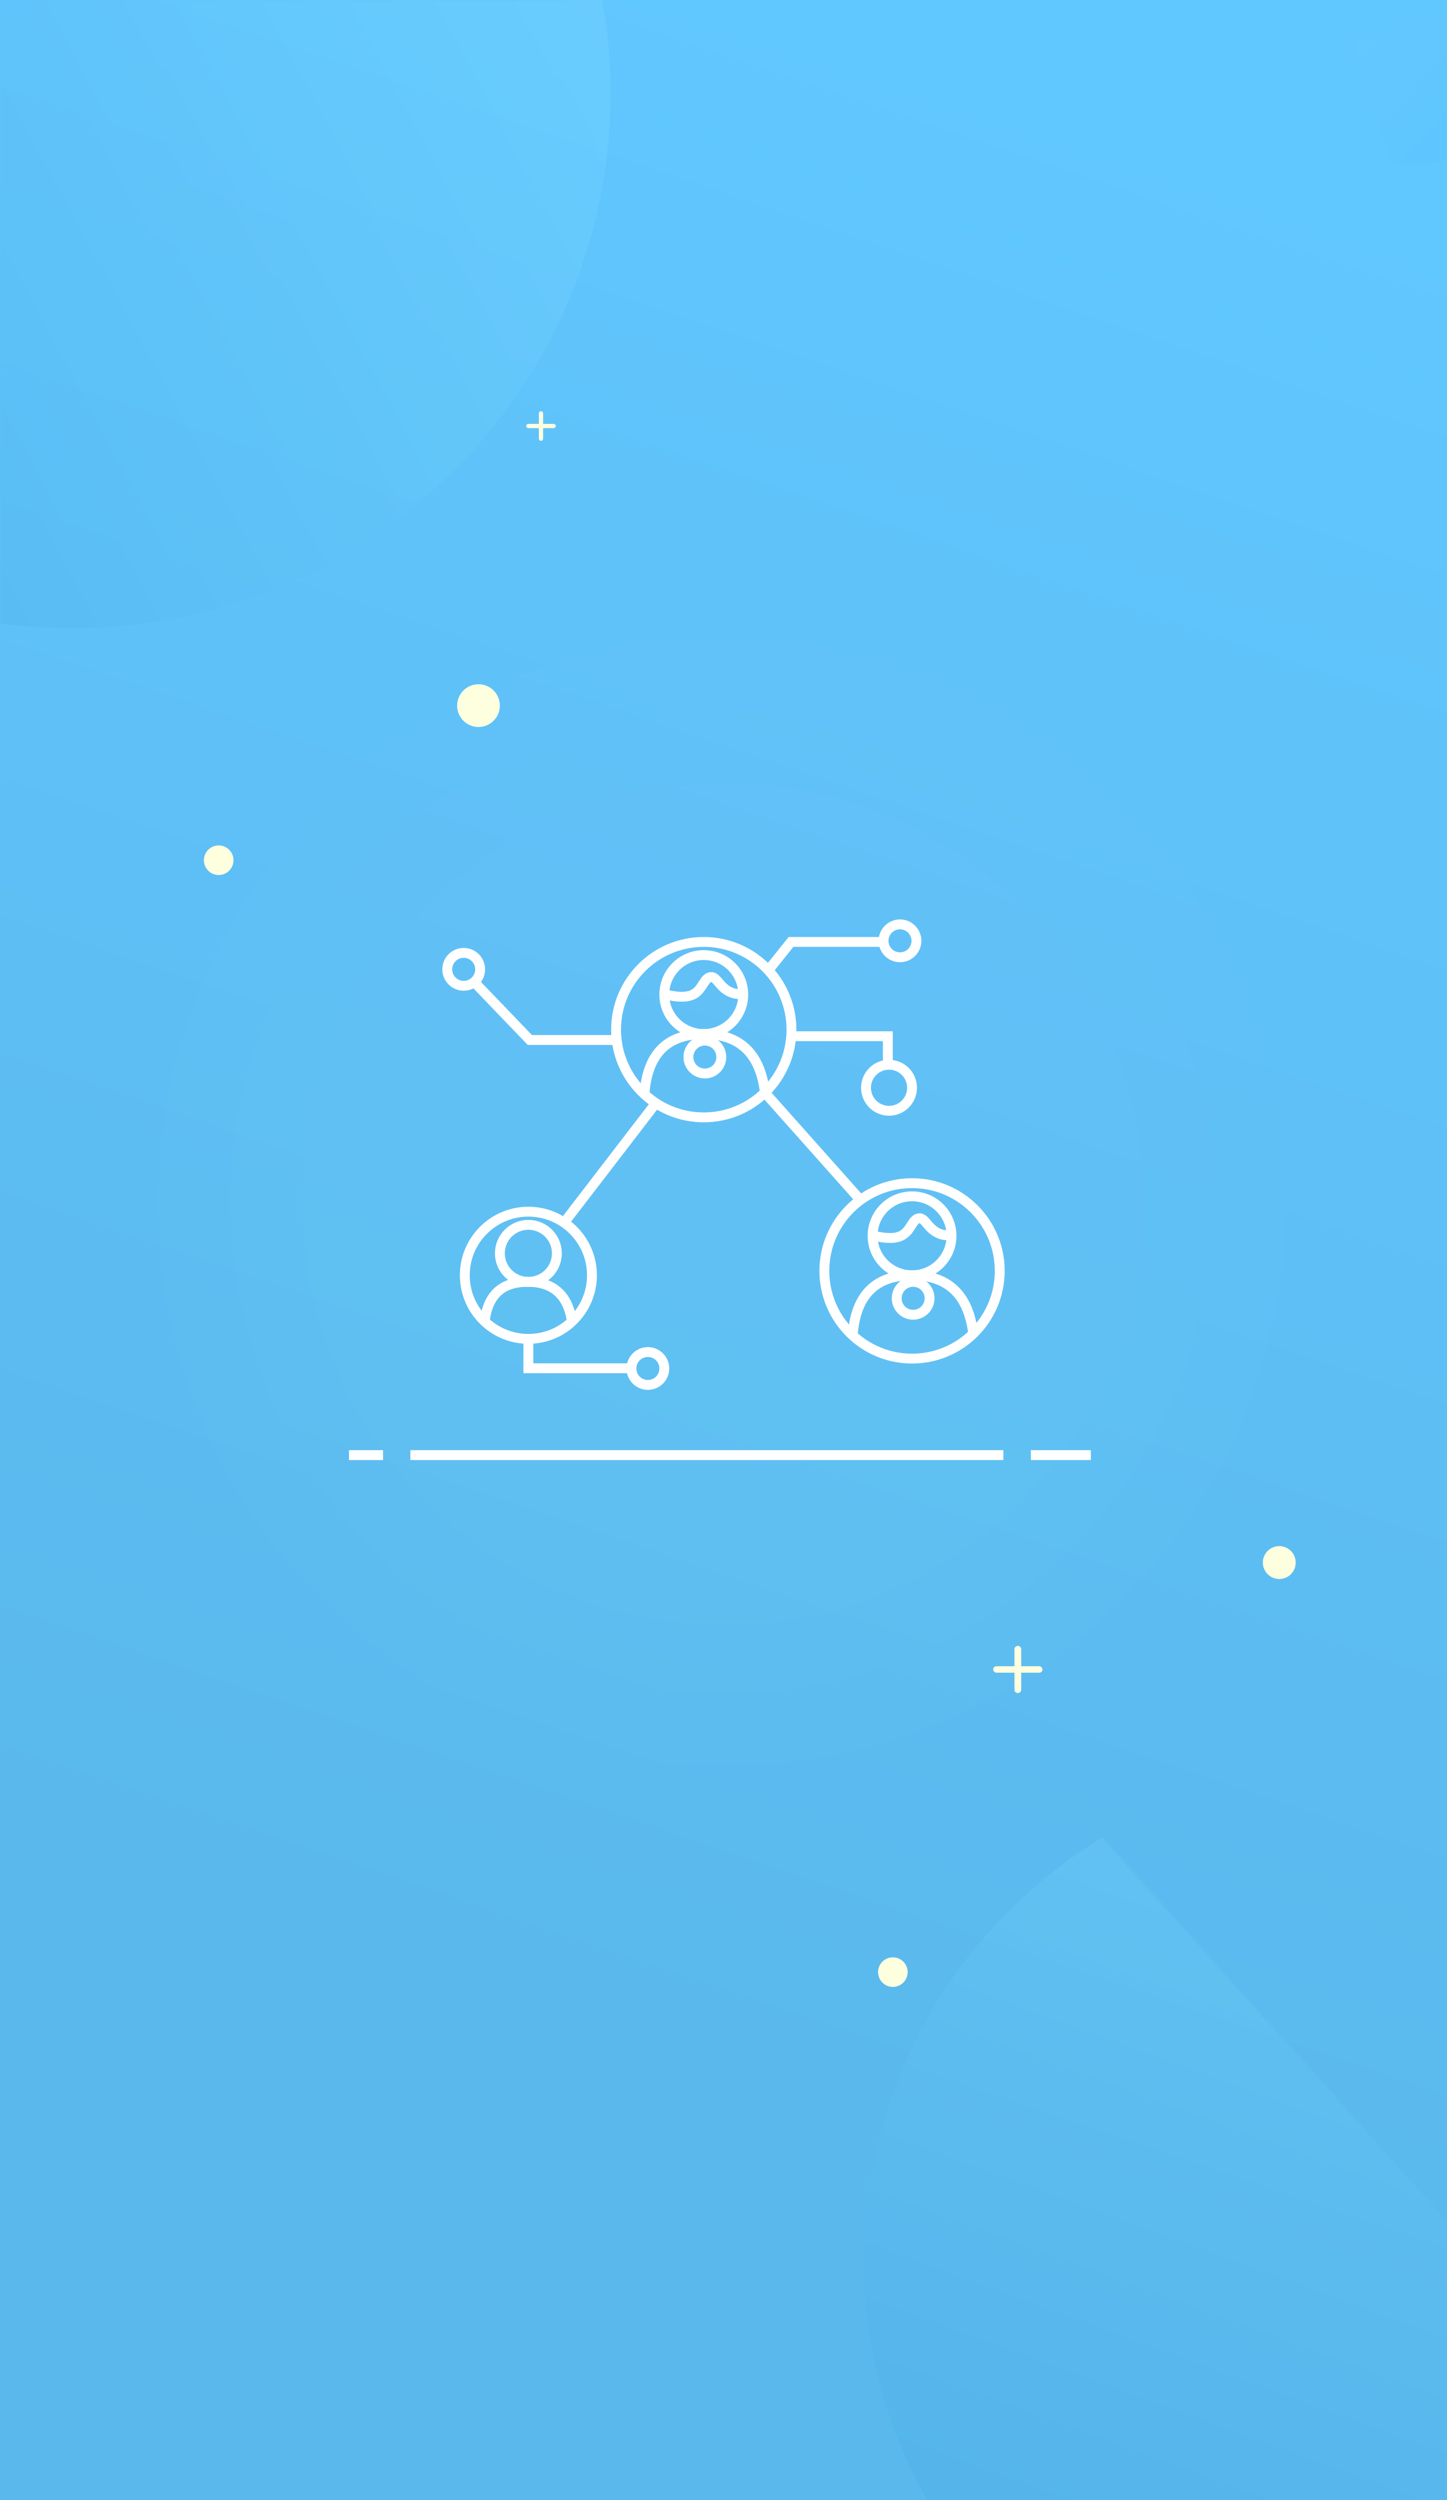 <?xml version="1.0" encoding="UTF-8"?>
<svg width="440px" height="760px" viewBox="0 0 440 760" version="1.1" xmlns="http://www.w3.org/2000/svg" xmlns:xlink="http://www.w3.org/1999/xlink">
    <rect x="0" y="0" width="440" height="760" fill="#333333" stroke="none"/>
    <title>Group 3备份</title>
    <defs>
        <linearGradient x1="50%" y1="0%" x2="34.597%" y2="78.915%" id="linearGradient-1">
            <stop stop-color="#61C7FF" offset="0%"></stop>
            <stop stop-color="#5AB8EC" offset="100%"></stop>
        </linearGradient>
        <rect id="path-2" x="0" y="0" width="440" height="760"></rect>
        <linearGradient x1="89.493%" y1="26.805%" x2="12.029%" y2="68.257%" id="linearGradient-4">
            <stop stop-color="#81DCFF" offset="0%"></stop>
            <stop stop-color="#40ABE6" offset="100%"></stop>
        </linearGradient>
        <linearGradient x1="89.493%" y1="26.837%" x2="12.029%" y2="68.231%" id="linearGradient-5">
            <stop stop-color="#81DCFF" offset="0%"></stop>
            <stop stop-color="#40ABE6" offset="100%"></stop>
        </linearGradient>
        <linearGradient x1="89.493%" y1="26.87%" x2="12.029%" y2="68.205%" id="linearGradient-6">
            <stop stop-color="#81DCFF" offset="0%"></stop>
            <stop stop-color="#40ABE6" offset="100%"></stop>
        </linearGradient>
    </defs>
    <g id="聊天" stroke="none" stroke-width="1" fill="none" fill-rule="evenodd">
        <g id="Group-3备份">
            <mask id="mask-3" fill="white">
                <use xlink:href="#path-2"></use>
            </mask>
            <use id="Mask" fill="url(#linearGradient-1)" xlink:href="#path-2"></use>
            <ellipse id="Oval-3" fill="url(#linearGradient-4)" opacity="0.509" mask="url(#mask-3)" cx="22" cy="28.446" rx="163.667" ry="162.525"></ellipse>
            <ellipse id="Oval-3-Copy" fill="url(#linearGradient-5)" opacity="0.509" mask="url(#mask-3)" transform="translate(411.82, 685.838) rotate(-42) translate(-411.82, -685.838) " cx="411.82" cy="685.838" rx="149.648" ry="148.5"></ellipse>
            <ellipse id="Oval-3-Copy-2" fill="url(#linearGradient-6)" opacity="0.277" mask="url(#mask-3)" transform="translate(430.507, 17.054) rotate(-108) translate(-430.507, -17.054) " cx="430.507" cy="17.054" rx="32.954" ry="32.678"></ellipse>
            <circle id="Oval-16" fill="#FFFFFF" opacity="0.083" mask="url(#mask-3)" cx="219.5" cy="365.5" r="171.5"></circle>
            <circle id="Oval-16-Copy" fill="#FFFFFF" opacity="0.083" mask="url(#mask-3)" cx="219.5" cy="365.5" r="149.5"></circle>
            <circle id="Oval-16-Copy-2" fill="#FFFFFF" opacity="0.083" mask="url(#mask-3)" cx="220" cy="366" r="128"></circle>
            <g id="Group" mask="url(#mask-3)" stroke="#FFFFFF" stroke-width="3">
                <g transform="translate(106, 281)">
                    <circle id="Oval-17" cx="171.333" cy="105.333" r="26.667"></circle>
                    <circle id="Oval-17-Copy-3" cx="108" cy="32" r="26.667"></circle>
                    <circle id="Oval-17-Copy-2" cx="171.667" cy="113.667" r="5"></circle>
                    <circle id="Oval-17-Copy-4" cx="108.333" cy="40.333" r="5"></circle>
                    <circle id="Oval-17-Copy-6" cx="35" cy="13.667" r="5"></circle>
                    <circle id="Oval-17-Copy-7" cx="167.667" cy="5" r="5"></circle>
                    <circle id="Oval-17-Copy-9" cx="91" cy="135" r="5"></circle>
                    <circle id="Oval-17-Copy-8" cx="164.333" cy="49.667" r="7"></circle>
                    <circle id="Oval-17-Copy" cx="171.333" cy="94.667" r="12"></circle>
                    <path d="M159.333,94.558 C163.376,95.592 166.35,95.592 168.256,94.558 C171.116,93.008 171.431,89.333 173.63,89.333 C175.83,89.333 176.63,94.558 182.667,94.558" id="Path-68"></path>
                    <circle id="Oval-17-Copy" cx="108" cy="21.333" r="12"></circle>
                    <path d="M96,21.225 C100.042,22.258 103.017,22.258 104.923,21.225 C107.783,19.674 108.098,16 110.297,16 C112.496,16 113.297,21.225 119.333,21.225" id="Path-68"></path>
                    <path d="M153.333,124.386 C154.344,112.573 160.334,106.667 171.303,106.667 C182.272,106.667 188.48,112.573 189.927,124.386" id="Path-69"></path>
                    <path d="M90,51.053 C91.011,39.24 97.001,33.333 107.97,33.333 C118.939,33.333 125.147,39.24 126.594,51.053" id="Path-69-Copy"></path>
                    <circle id="Oval-17-Copy-5" cx="54.667" cy="106.667" r="19.333"></circle>
                    <circle id="Oval-17-Copy" cx="54.667" cy="100" r="8.667"></circle>
                    <path d="M41.333,121.333 C42.07,112.889 46.435,108.667 54.428,108.667 C62.422,108.667 66.946,112.889 68,121.333" id="Path-69-Copy-2"></path>
                    <line x1="65.333" y1="90.926" x2="93.191" y2="54.667" id="Path-70"></line>
                    <line x1="127.333" y1="52" x2="155.82" y2="83.986" id="Path-71"></line>
                    <polyline id="Path-72" points="81.473 35.143 55.113 35.143 38 17.333"></polyline>
                    <polyline id="Path-73" points="128 13.497 134.528 5.333 163.733 5.333"></polyline>
                    <polyline id="Path-74" points="134.667 34 163.972 34 163.972 43.231"></polyline>
                    <polyline id="Path-75" points="54.667 126 54.667 134.935 87.011 134.935"></polyline>
                    <line x1="18.784" y1="161.333" x2="199.097" y2="161.333" id="Path-76"></line>
                    <line x1="0.117" y1="161.333" x2="10.468" y2="161.333" id="Path-76-Copy"></line>
                    <line x1="207.451" y1="161.333" x2="225.694" y2="161.333" id="Path-76-Copy-2"></line>
                </g>
            </g>
            <circle id="Oval-18" fill="#FEFFDF" mask="url(#mask-3)" cx="145.5" cy="214.5" r="6.5"></circle>
            <circle id="Oval-18-Copy" fill="#FEFFDF" mask="url(#mask-3)" cx="66.5" cy="261.5" r="4.5"></circle>
            <circle id="Oval-18-Copy-2" fill="#FEFFDF" mask="url(#mask-3)" cx="271.5" cy="599.5" r="4.5"></circle>
            <circle id="Oval-18-Copy-3" fill="#FEFFDF" mask="url(#mask-3)" cx="389" cy="475" r="5"></circle>
            <g id="Group-2" mask="url(#mask-3)" fill="#FEFFDF">
                <g transform="translate(302, 500.326)">
                    <rect id="Rectangle-24" x="0" y="6.196" width="15" height="1.957" rx="0.978"></rect>
                    <path d="M1.349,6.151 L13.651,6.151 C14.216,6.151 14.674,6.609 14.674,7.174 C14.674,7.739 14.216,8.197 13.651,8.197 L1.349,8.197 C0.784,8.197 0.326,7.739 0.326,7.174 C0.326,6.609 0.784,6.151 1.349,6.151 Z" id="Rectangle-24-Copy" transform="translate(7.5, 7.174) rotate(-270) translate(-7.5, -7.174) "></path>
                </g>
            </g>
            <g id="Group-2-Copy" mask="url(#mask-3)" fill="#FEFFDF">
                <g transform="translate(160, 125)">
                    <path d="M0.643,3.857 L8.357,3.857 C8.712,3.857 9,4.145 9,4.5 C9,4.855 8.712,5.143 8.357,5.143 L0.643,5.143 C0.288,5.143 4.3479884e-17,4.855 0,4.5 C-4.3479884e-17,4.145 0.288,3.857 0.643,3.857 Z" id="Rectangle-24"></path>
                    <path d="M0.643,3.857 L8.357,3.857 C8.712,3.857 9,4.145 9,4.5 C9,4.855 8.712,5.143 8.357,5.143 L0.643,5.143 C0.288,5.143 -8.44698536e-16,4.855 -8.8817842e-16,4.5 C-9.31658304e-16,4.145 0.288,3.857 0.643,3.857 Z" id="Rectangle-24-Copy" transform="translate(4.5, 4.5) rotate(-270) translate(-4.5, -4.5) "></path>
                </g>
            </g>
        </g>
    </g>
</svg>